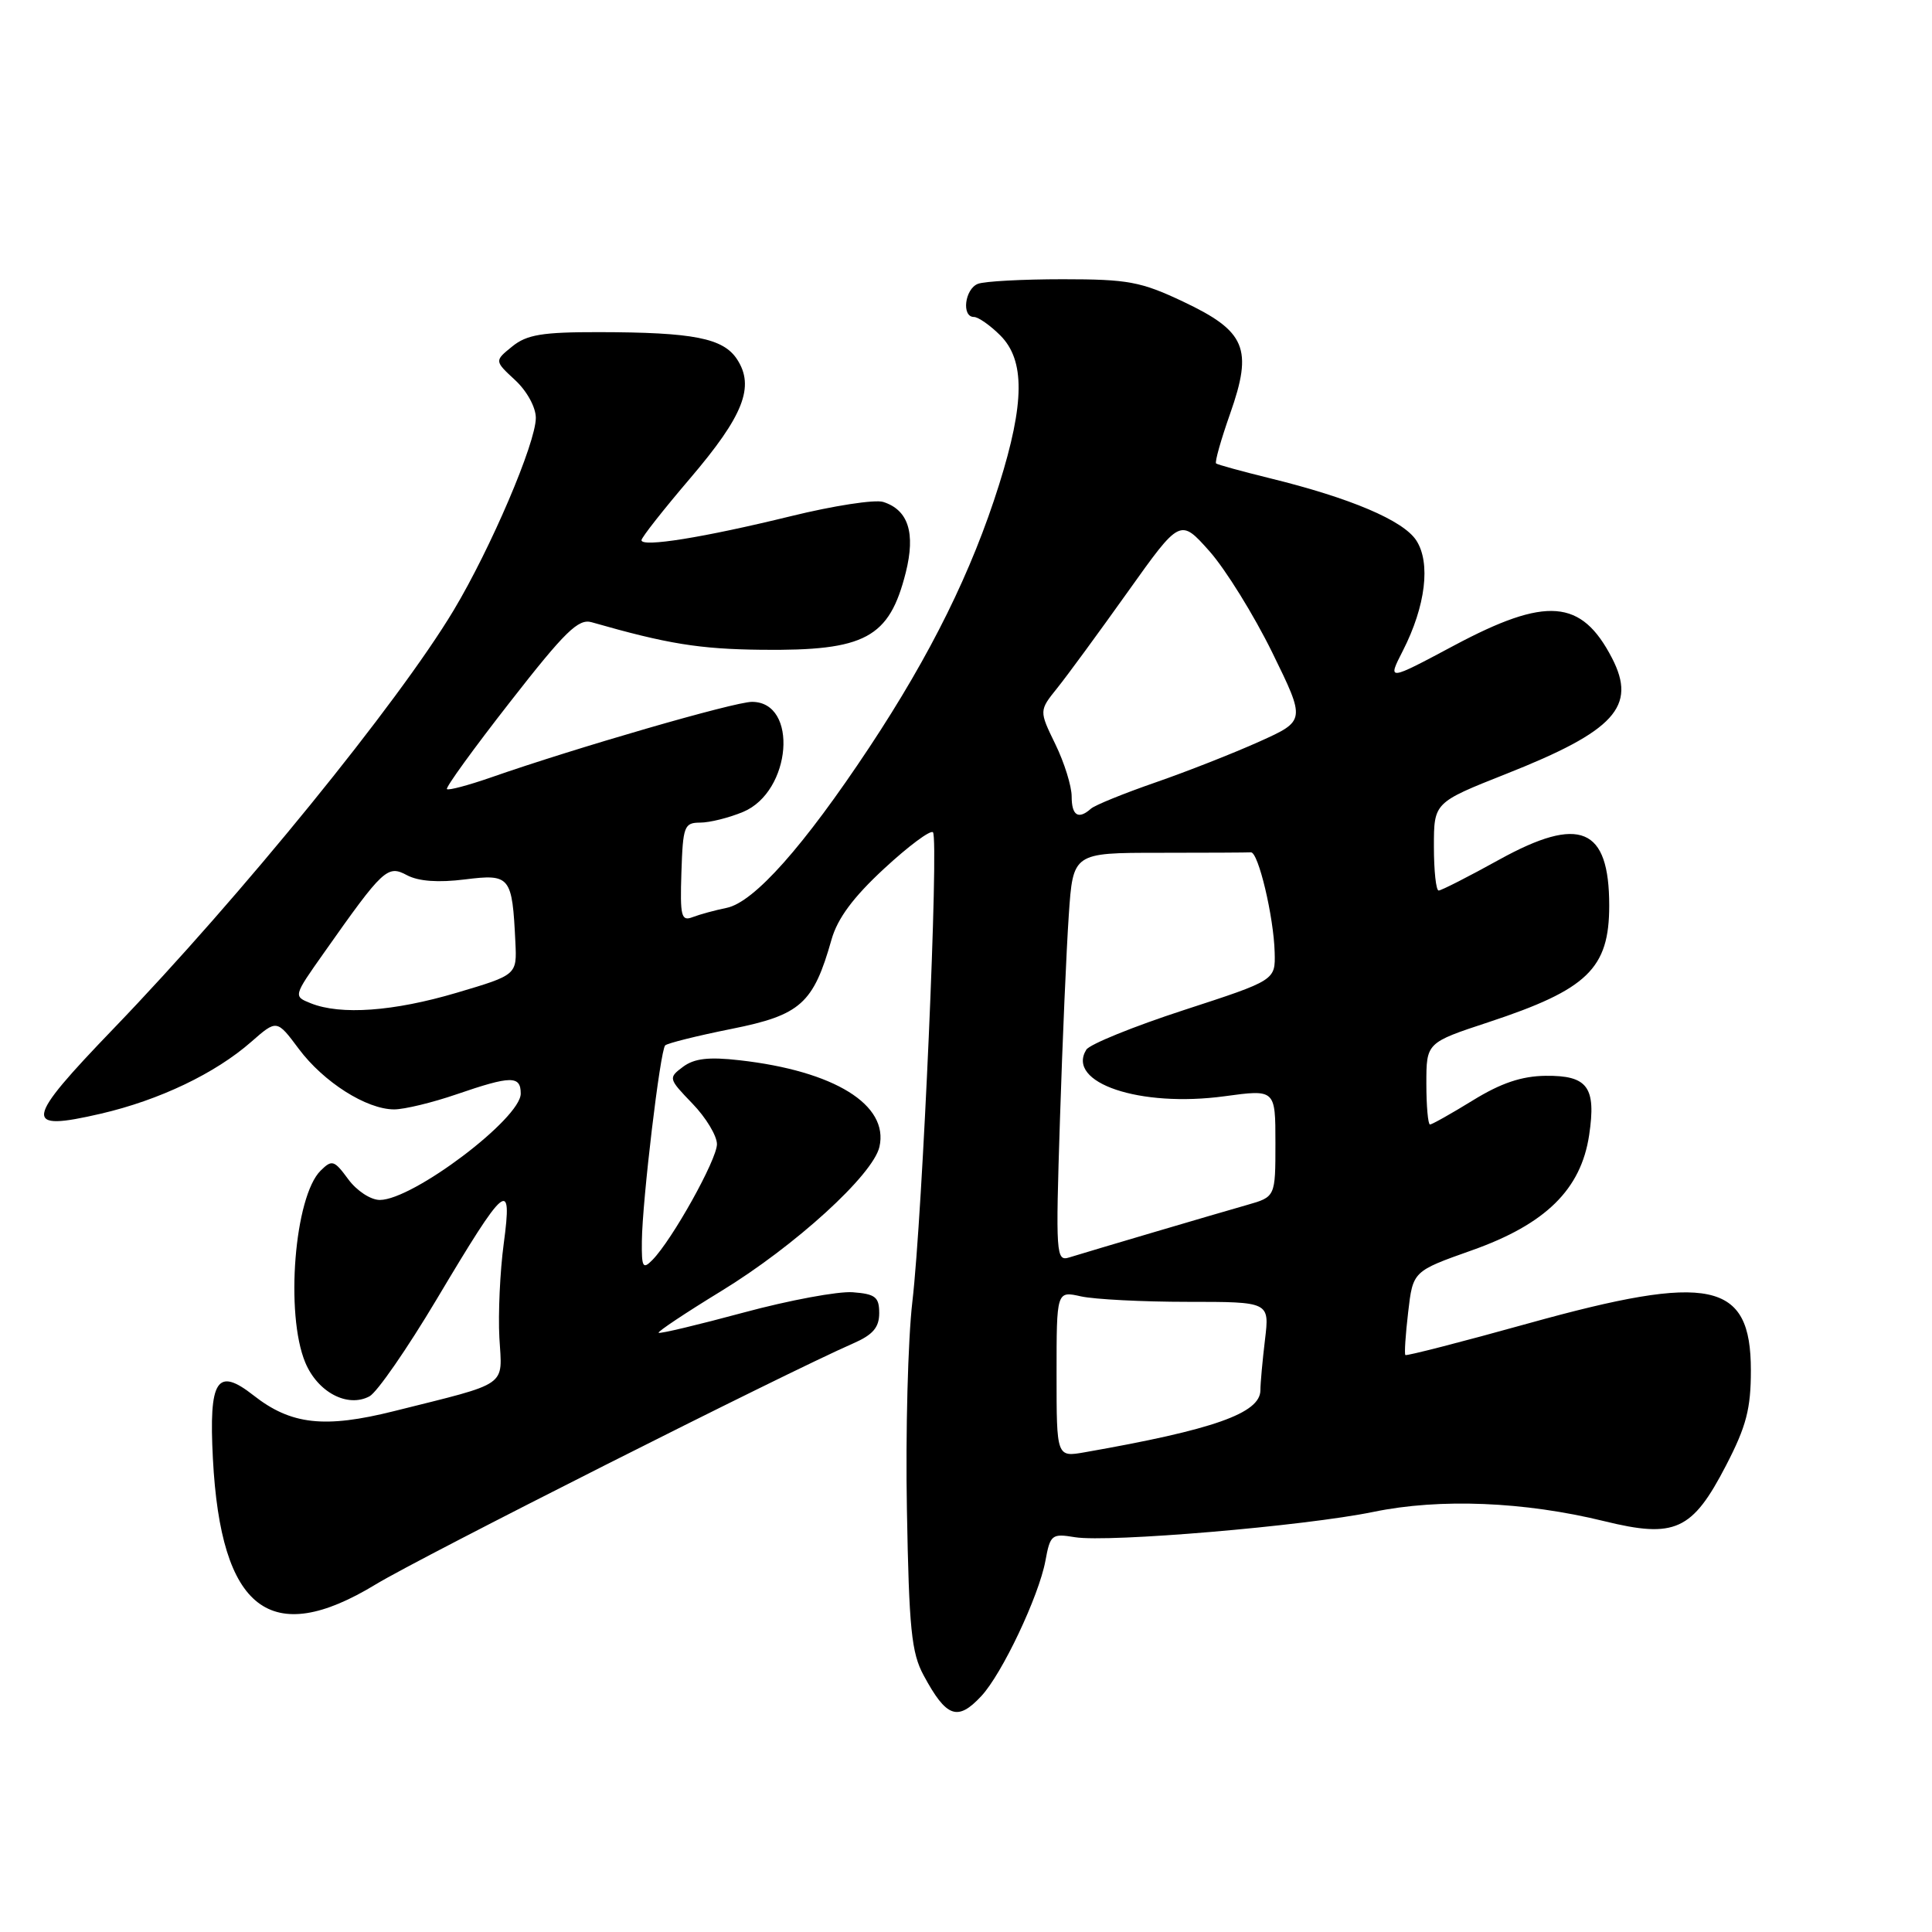 <?xml version="1.0" encoding="UTF-8" standalone="no"?>
<!DOCTYPE svg PUBLIC "-//W3C//DTD SVG 1.1//EN" "http://www.w3.org/Graphics/SVG/1.1/DTD/svg11.dtd" >
<svg xmlns="http://www.w3.org/2000/svg" xmlns:xlink="http://www.w3.org/1999/xlink" version="1.1" viewBox="0 0 256 256">
 <g >
 <path fill="currentColor"
d=" M 130.02 224.75 C 132.77 221.82 137.65 211.50 138.52 206.83 C 139.16 203.34 139.36 203.18 142.45 203.69 C 146.93 204.41 172.87 202.21 182.00 200.33 C 190.80 198.51 202.00 198.97 212.56 201.56 C 221.95 203.87 224.24 202.82 228.72 194.16 C 231.40 188.98 232.00 186.68 232.00 181.57 C 232.00 169.77 226.66 168.64 202.50 175.36 C 193.70 177.81 186.38 179.69 186.22 179.55 C 186.07 179.40 186.24 176.84 186.59 173.86 C 187.22 168.44 187.22 168.44 195.04 165.67 C 204.80 162.21 209.49 157.61 210.57 150.41 C 211.52 144.04 210.38 142.49 204.80 142.55 C 201.62 142.59 198.89 143.51 195.17 145.80 C 192.31 147.56 189.75 149.00 189.48 149.00 C 189.22 149.00 189.00 146.56 189.00 143.58 C 189.00 138.16 189.00 138.16 197.25 135.44 C 210.36 131.11 213.23 128.34 213.23 120.00 C 213.23 109.63 209.35 108.01 198.67 113.90 C 194.59 116.16 190.97 118.00 190.63 118.00 C 190.28 118.00 190.00 115.38 190.00 112.17 C 190.00 106.34 190.00 106.34 199.56 102.55 C 213.97 96.85 216.92 93.62 213.60 87.20 C 209.55 79.37 204.92 79.00 192.66 85.54 C 183.83 90.25 183.83 90.25 185.89 86.22 C 188.91 80.30 189.60 74.57 187.66 71.60 C 185.92 68.95 178.95 65.99 168.23 63.36 C 164.53 62.45 161.34 61.57 161.14 61.41 C 160.94 61.25 161.78 58.27 163.00 54.81 C 166.04 46.18 165.09 43.90 156.76 39.96 C 151.17 37.32 149.47 37.00 140.83 37.00 C 135.51 37.00 130.45 37.27 129.58 37.61 C 127.84 38.28 127.38 42.00 129.05 42.00 C 129.62 42.00 131.20 43.10 132.55 44.45 C 135.83 47.74 135.78 53.40 132.39 64.20 C 128.77 75.72 123.36 86.68 115.21 99.00 C 106.50 112.15 99.91 119.57 96.27 120.30 C 94.75 120.61 92.73 121.16 91.79 121.52 C 90.27 122.11 90.10 121.45 90.29 115.60 C 90.49 109.46 90.66 109.01 92.78 109.00 C 94.04 109.00 96.60 108.36 98.47 107.58 C 104.88 104.90 105.83 93.00 99.64 93.00 C 97.31 93.00 76.28 99.09 65.04 103.02 C 62.04 104.06 59.42 104.76 59.22 104.56 C 59.02 104.35 62.78 99.16 67.58 93.02 C 74.88 83.66 76.64 81.94 78.40 82.45 C 88.43 85.32 92.65 86.01 100.95 86.10 C 114.66 86.25 117.83 84.54 120.02 75.86 C 121.33 70.62 120.36 67.57 117.03 66.51 C 115.94 66.16 110.43 67.01 104.78 68.40 C 93.22 71.23 85.00 72.55 85.00 71.58 C 85.00 71.22 87.90 67.54 91.44 63.39 C 98.52 55.09 100.04 51.23 97.66 47.60 C 95.82 44.80 91.88 44.03 79.36 44.01 C 71.85 44.00 69.80 44.34 67.87 45.91 C 65.51 47.82 65.51 47.82 68.25 50.36 C 69.82 51.81 71.00 53.97 71.00 55.37 C 71.00 58.69 65.02 72.68 60.11 80.87 C 52.74 93.16 31.93 118.75 15.09 136.25 C 3.17 148.63 2.96 149.98 13.36 147.57 C 21.12 145.77 28.53 142.23 33.30 138.04 C 36.68 135.08 36.68 135.08 39.59 138.98 C 42.88 143.39 48.57 147.00 52.23 147.00 C 53.58 147.00 57.30 146.10 60.50 145.00 C 67.72 142.52 69.00 142.50 69.00 144.91 C 69.00 148.21 54.72 158.99 50.33 159.00 C 49.12 159.00 47.27 157.79 46.14 156.25 C 44.28 153.72 43.99 153.63 42.49 155.11 C 39.02 158.52 37.77 174.12 40.45 180.54 C 42.10 184.49 46.06 186.57 48.96 185.02 C 49.96 184.49 53.96 178.70 57.85 172.18 C 67.05 156.74 67.92 156.01 66.75 164.77 C 66.25 168.47 66.00 174.09 66.17 177.26 C 66.55 183.86 67.60 183.13 52.22 186.98 C 43.01 189.29 38.55 188.79 33.60 184.90 C 28.75 181.09 27.66 182.78 28.21 193.28 C 29.26 213.37 35.83 218.43 49.80 209.93 C 55.71 206.34 103.99 181.97 113.07 178.00 C 115.66 176.87 116.50 175.89 116.50 174.00 C 116.50 171.86 115.99 171.46 113.00 171.23 C 111.08 171.08 104.56 172.29 98.53 173.92 C 92.49 175.55 87.43 176.76 87.27 176.60 C 87.11 176.45 90.83 173.97 95.54 171.09 C 105.35 165.10 115.68 155.68 116.53 151.96 C 117.80 146.39 110.56 141.91 98.00 140.49 C 93.90 140.02 91.99 140.25 90.50 141.36 C 88.54 142.83 88.56 142.92 91.75 146.23 C 93.54 148.08 95.00 150.50 95.00 151.61 C 95.00 153.65 89.07 164.29 86.44 166.96 C 85.18 168.24 85.01 167.93 85.05 164.46 C 85.11 159.05 87.48 139.18 88.14 138.52 C 88.44 138.23 92.40 137.24 96.95 136.33 C 106.09 134.50 107.78 132.98 110.18 124.50 C 110.97 121.70 113.06 118.88 117.16 115.09 C 120.38 112.11 123.28 109.95 123.62 110.28 C 124.43 111.10 122.24 161.04 120.89 172.51 C 120.31 177.47 119.98 189.84 120.17 200.01 C 120.45 215.83 120.77 219.01 122.39 222.00 C 125.40 227.58 126.88 228.12 130.02 224.75 Z  M 140.00 182.07 C 140.00 171.05 140.00 171.05 143.25 171.78 C 145.04 172.17 151.39 172.50 157.36 172.50 C 168.22 172.50 168.22 172.50 167.62 177.50 C 167.29 180.25 167.01 183.28 167.01 184.22 C 166.99 187.26 160.82 189.44 143.75 192.43 C 140.00 193.09 140.00 193.09 140.00 182.07 Z  M 140.45 148.34 C 140.78 137.98 141.31 125.79 141.62 121.25 C 142.18 113.00 142.18 113.00 153.59 113.00 C 159.87 113.00 165.34 112.97 165.75 112.94 C 166.73 112.86 168.78 121.48 168.90 126.20 C 169.00 129.89 169.00 129.89 156.87 133.84 C 150.21 136.01 144.39 138.37 143.94 139.09 C 141.23 143.48 151.05 146.78 162.25 145.26 C 169.00 144.34 169.00 144.34 169.00 151.46 C 169.00 158.59 169.00 158.59 165.25 159.66 C 161.13 160.83 144.58 165.72 141.67 166.62 C 139.93 167.16 139.87 166.29 140.45 148.34 Z  M 41.18 132.94 C 38.86 132.01 38.86 132.01 42.92 126.26 C 50.79 115.09 51.34 114.58 53.93 115.97 C 55.46 116.78 58.06 116.97 61.59 116.53 C 67.62 115.78 67.87 116.09 68.29 124.84 C 68.50 129.18 68.50 129.18 60.50 131.55 C 52.16 134.02 45.14 134.53 41.18 132.94 Z  M 142.00 105.53 C 142.00 104.17 141.03 101.05 139.84 98.61 C 137.68 94.17 137.68 94.17 140.09 91.17 C 141.42 89.52 145.62 83.78 149.44 78.42 C 156.38 68.68 156.38 68.68 160.27 73.05 C 162.40 75.46 166.14 81.49 168.58 86.46 C 173.01 95.50 173.01 95.50 166.86 98.27 C 163.48 99.79 157.29 102.23 153.10 103.68 C 148.92 105.13 145.07 106.69 144.55 107.16 C 142.88 108.64 142.00 108.07 142.00 105.53 Z "/>
</g>
</svg>